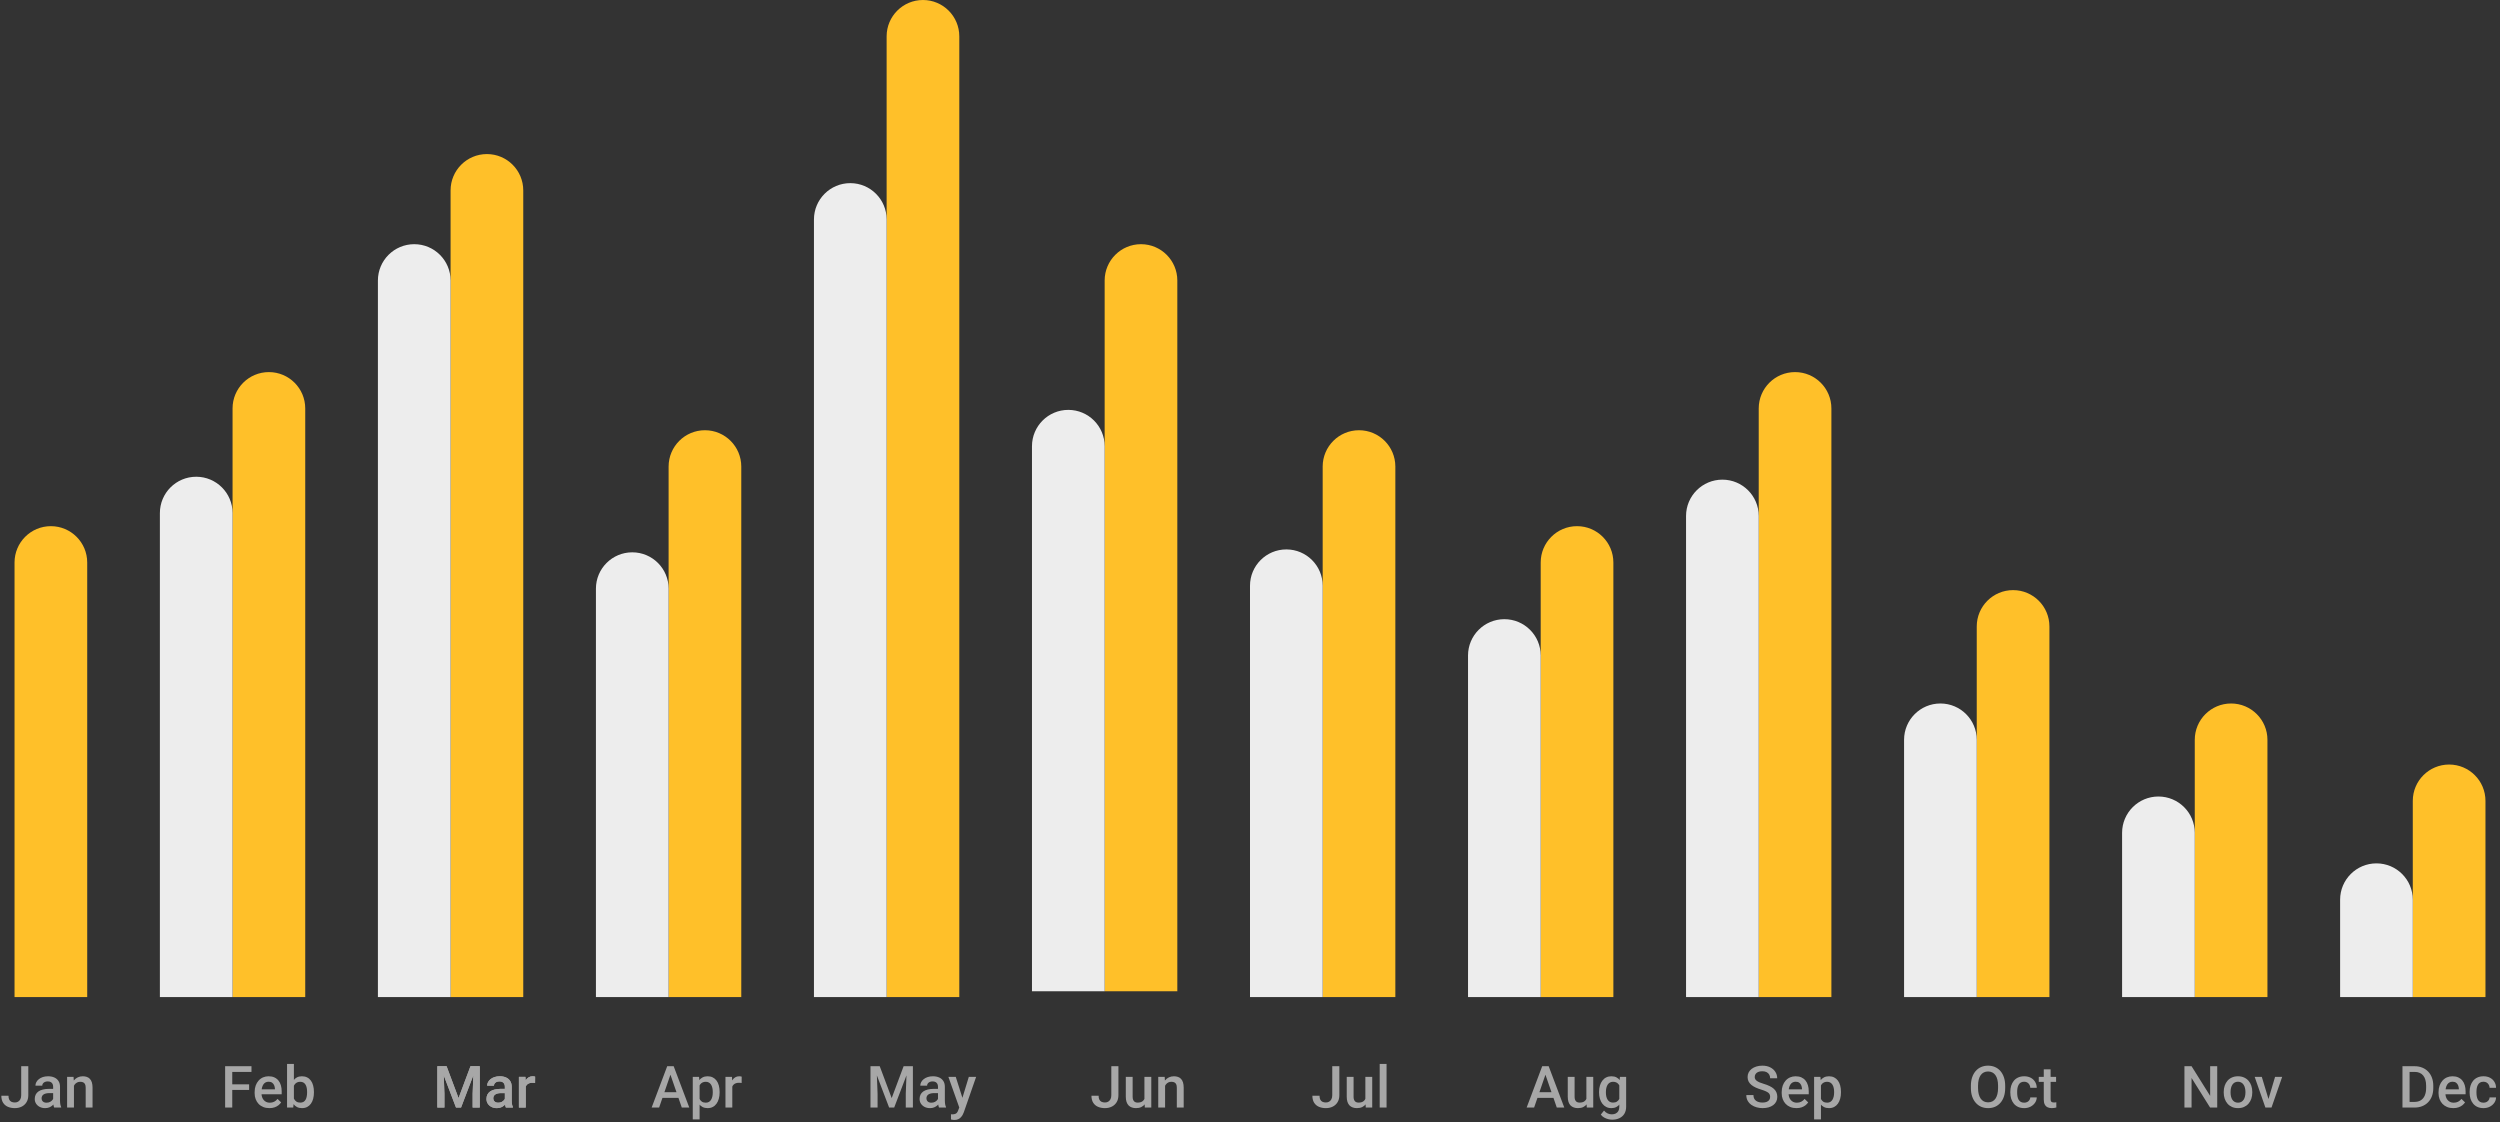 <svg width="860" height="386" viewBox="0 0 860 386" fill="none" xmlns="http://www.w3.org/2000/svg">
<rect x="0" y="0" width="860" height="386" fill="#333333" stroke="none"/>
<path d="M830 275.5C830 268.596 835.596 263 842.5 263C849.404 263 855 268.596 855 275.5V343H830V275.5Z" fill="#FFC029"/>
<path d="M805 309.5C805 302.596 810.596 297 817.5 297C824.404 297 830 302.596 830 309.5V343H805V309.5Z" fill="#EDEDED"/>
<path d="M5 193.5C5 186.596 10.596 181 17.5 181C24.404 181 30 186.596 30 193.5V343H5V193.5Z" fill="#FFC029"/>
<path d="M80 140.5C80 133.596 85.596 128 92.5 128C99.404 128 105 133.596 105 140.5V343H80V140.5Z" fill="#FFC029"/>
<path d="M55 176.5C55 169.596 60.596 164 67.5 164C74.404 164 80 169.596 80 176.5V343H55V176.5Z" fill="#EDEDED"/>
<path d="M605 140.5C605 133.596 610.596 128 617.5 128C624.404 128 630 133.596 630 140.5V343H605V140.5Z" fill="#FFC029"/>
<path d="M580 177.5C580 170.596 585.596 165 592.5 165C599.404 165 605 170.596 605 177.5V343H580V177.5Z" fill="#EDEDED"/>
<path d="M380 96.5C380 89.596 385.596 84 392.5 84C399.404 84 405 89.596 405 96.5V341H380V96.5Z" fill="#FFC029"/>
<path d="M355 153.5C355 146.596 360.596 141 367.5 141C374.404 141 380 146.596 380 153.5V341H355V153.5Z" fill="#EDEDED"/>
<path d="M230 160.5C230 153.596 235.596 148 242.5 148C249.404 148 255 153.596 255 160.5V343H230V160.5Z" fill="#FFC029"/>
<path d="M205 202.5C205 195.596 210.596 190 217.5 190C224.404 190 230 195.596 230 202.5V343H205V202.5Z" fill="#EDEDED"/>
<path d="M455 160.5C455 153.596 460.596 148 467.5 148C474.404 148 480 153.596 480 160.5V343H455V160.5Z" fill="#FFC029"/>
<path d="M430 201.5C430 194.596 435.596 189 442.5 189C449.404 189 455 194.596 455 201.5V343H430V201.5Z" fill="#EDEDED"/>
<path d="M530 193.5C530 186.596 535.596 181 542.5 181C549.404 181 555 186.596 555 193.5V343H530V193.5Z" fill="#FFC029"/>
<path d="M505 225.5C505 218.596 510.596 213 517.5 213C524.404 213 530 218.596 530 225.5V343H505V225.5Z" fill="#EDEDED"/>
<path d="M680 215.5C680 208.596 685.596 203 692.5 203C699.404 203 705 208.596 705 215.5V343H680V215.5Z" fill="#FFC029"/>
<path d="M655 254.5C655 247.596 660.596 242 667.5 242C674.404 242 680 247.596 680 254.5V343H655V254.5Z" fill="#EDEDED"/>
<path d="M755 254.5C755 247.596 760.596 242 767.5 242C774.404 242 780 247.596 780 254.5V343H755V254.5Z" fill="#FFC029"/>
<path d="M730 286.5C730 279.596 735.596 274 742.5 274C749.404 274 755 279.596 755 286.5V343H730V286.5Z" fill="#EDEDED"/>
<path d="M155 65.5C155 58.596 160.596 53 167.5 53C174.404 53 180 58.596 180 65.5V343H155V65.5Z" fill="#FFC029"/>
<path d="M130 96.5C130 89.596 135.596 84 142.5 84C149.404 84 155 89.596 155 96.5V343H130V96.5Z" fill="#EDEDED"/>
<path d="M305 12.5C305 5.596 310.596 0 317.5 0C324.404 0 330 5.596 330 12.5V343H305V12.5Z" fill="#FFC029"/>
<path d="M280 75.5C280 68.596 285.596 63 292.5 63C299.404 63 305 68.596 305 75.5V343H280V75.5Z" fill="#EDEDED"/>
<path d="M7.295 376.732V366.781H9.736V376.732C9.736 377.676 9.535 378.48 9.131 379.145C8.727 379.809 8.177 380.316 7.48 380.668C6.784 381.02 5.993 381.195 5.107 381.195C4.202 381.195 3.398 381.042 2.695 380.736C1.999 380.43 1.452 379.962 1.055 379.33C0.658 378.699 0.459 377.898 0.459 376.928H2.92C2.92 377.488 3.008 377.94 3.184 378.285C3.366 378.624 3.62 378.871 3.945 379.027C4.277 379.177 4.665 379.252 5.107 379.252C5.531 379.252 5.905 379.158 6.23 378.969C6.562 378.773 6.823 378.49 7.012 378.119C7.201 377.742 7.295 377.279 7.295 376.732ZM18.281 378.881V373.842C18.281 373.464 18.213 373.139 18.076 372.865C17.939 372.592 17.731 372.38 17.451 372.23C17.178 372.081 16.833 372.006 16.416 372.006C16.032 372.006 15.7 372.071 15.42 372.201C15.14 372.331 14.922 372.507 14.766 372.729C14.609 372.95 14.531 373.201 14.531 373.48H12.188C12.188 373.064 12.288 372.66 12.49 372.27C12.692 371.879 12.985 371.531 13.369 371.225C13.753 370.919 14.212 370.678 14.746 370.502C15.28 370.326 15.879 370.238 16.543 370.238C17.337 370.238 18.04 370.372 18.652 370.639C19.271 370.906 19.756 371.309 20.107 371.85C20.465 372.383 20.645 373.054 20.645 373.861V378.559C20.645 379.04 20.677 379.473 20.742 379.857C20.814 380.235 20.915 380.564 21.045 380.844V381H18.633C18.522 380.746 18.434 380.424 18.369 380.033C18.311 379.636 18.281 379.252 18.281 378.881ZM18.623 374.574L18.643 376.029H16.953C16.517 376.029 16.133 376.072 15.801 376.156C15.469 376.234 15.192 376.352 14.971 376.508C14.749 376.664 14.583 376.853 14.473 377.074C14.362 377.296 14.307 377.546 14.307 377.826C14.307 378.106 14.372 378.363 14.502 378.598C14.632 378.826 14.821 379.005 15.068 379.135C15.322 379.265 15.628 379.33 15.986 379.33C16.468 379.33 16.888 379.232 17.246 379.037C17.611 378.835 17.897 378.591 18.105 378.305C18.314 378.012 18.424 377.735 18.438 377.475L19.199 378.52C19.121 378.786 18.988 379.073 18.799 379.379C18.61 379.685 18.363 379.978 18.057 380.258C17.757 380.531 17.396 380.756 16.973 380.932C16.556 381.107 16.074 381.195 15.527 381.195C14.837 381.195 14.222 381.059 13.682 380.785C13.141 380.505 12.718 380.131 12.412 379.662C12.106 379.187 11.953 378.65 11.953 378.051C11.953 377.491 12.057 376.996 12.266 376.566C12.48 376.13 12.793 375.766 13.203 375.473C13.62 375.18 14.128 374.958 14.727 374.809C15.325 374.652 16.009 374.574 16.777 374.574H18.623ZM25.439 372.689V381H23.086V370.434H25.303L25.439 372.689ZM25.02 375.326L24.258 375.316C24.264 374.568 24.369 373.881 24.57 373.256C24.779 372.631 25.065 372.094 25.43 371.645C25.801 371.195 26.244 370.85 26.758 370.609C27.272 370.362 27.845 370.238 28.477 370.238C28.984 370.238 29.443 370.31 29.854 370.453C30.27 370.59 30.625 370.814 30.918 371.127C31.217 371.439 31.445 371.846 31.602 372.348C31.758 372.842 31.836 373.451 31.836 374.174V381H29.473V374.164C29.473 373.656 29.398 373.256 29.248 372.963C29.105 372.663 28.893 372.452 28.613 372.328C28.34 372.198 27.998 372.133 27.588 372.133C27.184 372.133 26.823 372.217 26.504 372.387C26.185 372.556 25.915 372.787 25.693 373.08C25.479 373.373 25.312 373.712 25.195 374.096C25.078 374.48 25.02 374.89 25.02 375.326Z" fill="#A7A7A7"/>
<path d="M79.897 366.781V381H77.445V366.781H79.897ZM85.697 373.002V374.945H79.272V373.002H85.697ZM86.508 366.781V368.734H79.272V366.781H86.508ZM92.67 381.195C91.889 381.195 91.182 381.068 90.551 380.814C89.926 380.554 89.392 380.193 88.949 379.73C88.513 379.268 88.178 378.725 87.943 378.1C87.709 377.475 87.592 376.801 87.592 376.078V375.688C87.592 374.861 87.712 374.112 87.953 373.441C88.194 372.771 88.529 372.198 88.959 371.723C89.389 371.241 89.897 370.873 90.482 370.619C91.068 370.365 91.703 370.238 92.387 370.238C93.142 370.238 93.803 370.365 94.369 370.619C94.936 370.873 95.404 371.231 95.775 371.693C96.153 372.149 96.433 372.693 96.615 373.324C96.804 373.956 96.898 374.652 96.898 375.414V376.42H88.734V374.73H94.574V374.545C94.561 374.122 94.477 373.725 94.32 373.354C94.171 372.982 93.939 372.683 93.627 372.455C93.314 372.227 92.898 372.113 92.377 372.113C91.986 372.113 91.638 372.198 91.332 372.367C91.033 372.53 90.782 372.768 90.58 373.08C90.378 373.393 90.222 373.77 90.111 374.213C90.007 374.649 89.955 375.141 89.955 375.688V376.078C89.955 376.54 90.017 376.97 90.141 377.367C90.271 377.758 90.46 378.1 90.707 378.393C90.954 378.686 91.254 378.917 91.606 379.086C91.957 379.249 92.357 379.33 92.807 379.33C93.373 379.33 93.878 379.216 94.32 378.988C94.763 378.76 95.147 378.438 95.473 378.021L96.713 379.223C96.485 379.555 96.189 379.874 95.824 380.18C95.46 380.479 95.014 380.723 94.486 380.912C93.966 381.101 93.36 381.195 92.67 381.195ZM98.744 366H101.098V378.744L100.873 381H98.744V366ZM107.992 375.619V375.824C107.992 376.605 107.904 377.325 107.729 377.982C107.559 378.633 107.299 379.2 106.947 379.682C106.602 380.163 106.173 380.538 105.658 380.805C105.15 381.065 104.561 381.195 103.891 381.195C103.233 381.195 102.66 381.072 102.172 380.824C101.684 380.577 101.273 380.225 100.941 379.77C100.616 379.314 100.352 378.77 100.15 378.139C99.949 377.507 99.805 376.811 99.721 376.049V375.395C99.805 374.626 99.949 373.93 100.15 373.305C100.352 372.673 100.616 372.13 100.941 371.674C101.273 371.212 101.68 370.857 102.162 370.609C102.65 370.362 103.22 370.238 103.871 370.238C104.548 370.238 105.144 370.368 105.658 370.629C106.179 370.889 106.612 371.26 106.957 371.742C107.302 372.217 107.559 372.784 107.729 373.441C107.904 374.099 107.992 374.825 107.992 375.619ZM105.639 375.824V375.619C105.639 375.144 105.6 374.698 105.521 374.281C105.443 373.858 105.313 373.487 105.131 373.168C104.955 372.849 104.714 372.598 104.408 372.416C104.109 372.227 103.734 372.133 103.285 372.133C102.868 372.133 102.51 372.204 102.211 372.348C101.911 372.491 101.661 372.686 101.459 372.934C101.257 373.181 101.098 373.467 100.98 373.793C100.87 374.118 100.795 374.47 100.756 374.848V376.615C100.814 377.104 100.938 377.553 101.127 377.963C101.322 378.367 101.596 378.692 101.947 378.939C102.299 379.18 102.751 379.301 103.305 379.301C103.741 379.301 104.109 379.213 104.408 379.037C104.708 378.861 104.945 378.617 105.121 378.305C105.303 377.986 105.434 377.615 105.512 377.191C105.596 376.768 105.639 376.312 105.639 375.824Z" fill="#A7A7A7"/>
<path d="M151.441 366.781H153.629L157.74 377.748L161.842 366.781H164.029L158.6 381H156.861L151.441 366.781ZM150.445 366.781H152.525L152.887 376.273V381H150.445V366.781ZM162.945 366.781H165.035V381H162.584V376.273L162.945 366.781ZM173.668 378.881V373.842C173.668 373.464 173.6 373.139 173.463 372.865C173.326 372.592 173.118 372.38 172.838 372.23C172.564 372.081 172.219 372.006 171.803 372.006C171.419 372.006 171.087 372.071 170.807 372.201C170.527 372.331 170.309 372.507 170.152 372.729C169.996 372.95 169.918 373.201 169.918 373.48H167.574C167.574 373.064 167.675 372.66 167.877 372.27C168.079 371.879 168.372 371.531 168.756 371.225C169.14 370.919 169.599 370.678 170.133 370.502C170.667 370.326 171.266 370.238 171.93 370.238C172.724 370.238 173.427 370.372 174.039 370.639C174.658 370.906 175.143 371.309 175.494 371.85C175.852 372.383 176.031 373.054 176.031 373.861V378.559C176.031 379.04 176.064 379.473 176.129 379.857C176.201 380.235 176.301 380.564 176.432 380.844V381H174.02C173.909 380.746 173.821 380.424 173.756 380.033C173.697 379.636 173.668 379.252 173.668 378.881ZM174.01 374.574L174.029 376.029H172.34C171.904 376.029 171.52 376.072 171.188 376.156C170.855 376.234 170.579 376.352 170.357 376.508C170.136 376.664 169.97 376.853 169.859 377.074C169.749 377.296 169.693 377.546 169.693 377.826C169.693 378.106 169.758 378.363 169.889 378.598C170.019 378.826 170.208 379.005 170.455 379.135C170.709 379.265 171.015 379.33 171.373 379.33C171.855 379.33 172.275 379.232 172.633 379.037C172.997 378.835 173.284 378.591 173.492 378.305C173.701 378.012 173.811 377.735 173.824 377.475L174.586 378.52C174.508 378.786 174.374 379.073 174.186 379.379C173.997 379.685 173.749 379.978 173.443 380.258C173.144 380.531 172.783 380.756 172.359 380.932C171.943 381.107 171.461 381.195 170.914 381.195C170.224 381.195 169.609 381.059 169.068 380.785C168.528 380.505 168.105 380.131 167.799 379.662C167.493 379.187 167.34 378.65 167.34 378.051C167.34 377.491 167.444 376.996 167.652 376.566C167.867 376.13 168.18 375.766 168.59 375.473C169.007 375.18 169.514 374.958 170.113 374.809C170.712 374.652 171.396 374.574 172.164 374.574H174.01ZM180.855 372.445V381H178.502V370.434H180.748L180.855 372.445ZM184.088 370.365L184.068 372.553C183.925 372.527 183.769 372.507 183.6 372.494C183.437 372.481 183.274 372.475 183.111 372.475C182.708 372.475 182.353 372.533 182.047 372.65C181.741 372.761 181.484 372.924 181.275 373.139C181.074 373.347 180.917 373.601 180.807 373.9C180.696 374.2 180.631 374.535 180.611 374.906L180.074 374.945C180.074 374.281 180.139 373.666 180.27 373.1C180.4 372.533 180.595 372.035 180.855 371.605C181.122 371.176 181.454 370.84 181.852 370.6C182.255 370.359 182.721 370.238 183.248 370.238C183.391 370.238 183.544 370.251 183.707 370.277C183.876 370.303 184.003 370.333 184.088 370.365Z" fill="#A7A7A7"/>
<path d="M151.441 366.781H153.629L157.74 377.748L161.842 366.781H164.029L158.6 381H156.861L151.441 366.781ZM150.445 366.781H152.525L152.887 376.273V381H150.445V366.781ZM162.945 366.781H165.035V381H162.584V376.273L162.945 366.781ZM173.668 378.881V373.842C173.668 373.464 173.6 373.139 173.463 372.865C173.326 372.592 173.118 372.38 172.838 372.23C172.564 372.081 172.219 372.006 171.803 372.006C171.419 372.006 171.087 372.071 170.807 372.201C170.527 372.331 170.309 372.507 170.152 372.729C169.996 372.95 169.918 373.201 169.918 373.48H167.574C167.574 373.064 167.675 372.66 167.877 372.27C168.079 371.879 168.372 371.531 168.756 371.225C169.14 370.919 169.599 370.678 170.133 370.502C170.667 370.326 171.266 370.238 171.93 370.238C172.724 370.238 173.427 370.372 174.039 370.639C174.658 370.906 175.143 371.309 175.494 371.85C175.852 372.383 176.031 373.054 176.031 373.861V378.559C176.031 379.04 176.064 379.473 176.129 379.857C176.201 380.235 176.301 380.564 176.432 380.844V381H174.02C173.909 380.746 173.821 380.424 173.756 380.033C173.697 379.636 173.668 379.252 173.668 378.881ZM174.01 374.574L174.029 376.029H172.34C171.904 376.029 171.52 376.072 171.188 376.156C170.855 376.234 170.579 376.352 170.357 376.508C170.136 376.664 169.97 376.853 169.859 377.074C169.749 377.296 169.693 377.546 169.693 377.826C169.693 378.106 169.758 378.363 169.889 378.598C170.019 378.826 170.208 379.005 170.455 379.135C170.709 379.265 171.015 379.33 171.373 379.33C171.855 379.33 172.275 379.232 172.633 379.037C172.997 378.835 173.284 378.591 173.492 378.305C173.701 378.012 173.811 377.735 173.824 377.475L174.586 378.52C174.508 378.786 174.374 379.073 174.186 379.379C173.997 379.685 173.749 379.978 173.443 380.258C173.144 380.531 172.783 380.756 172.359 380.932C171.943 381.107 171.461 381.195 170.914 381.195C170.224 381.195 169.609 381.059 169.068 380.785C168.528 380.505 168.105 380.131 167.799 379.662C167.493 379.187 167.34 378.65 167.34 378.051C167.34 377.491 167.444 376.996 167.652 376.566C167.867 376.13 168.18 375.766 168.59 375.473C169.007 375.18 169.514 374.958 170.113 374.809C170.712 374.652 171.396 374.574 172.164 374.574H174.01ZM180.855 372.445V381H178.502V370.434H180.748L180.855 372.445ZM184.088 370.365L184.068 372.553C183.925 372.527 183.769 372.507 183.6 372.494C183.437 372.481 183.274 372.475 183.111 372.475C182.708 372.475 182.353 372.533 182.047 372.65C181.741 372.761 181.484 372.924 181.275 373.139C181.074 373.347 180.917 373.601 180.807 373.9C180.696 374.2 180.631 374.535 180.611 374.906L180.074 374.945C180.074 374.281 180.139 373.666 180.27 373.1C180.4 372.533 180.595 372.035 180.855 371.605C181.122 371.176 181.454 370.84 181.852 370.6C182.255 370.359 182.721 370.238 183.248 370.238C183.391 370.238 183.544 370.251 183.707 370.277C183.876 370.303 184.003 370.333 184.088 370.365Z" fill="#A7A7A7"/>
<path d="M230.982 368.676L226.734 381H224.166L229.518 366.781H231.158L230.982 368.676ZM234.537 381L230.279 368.676L230.094 366.781H231.744L237.115 381H234.537ZM234.332 375.727V377.67H226.598V375.727H234.332ZM240.66 372.465V385.062H238.307V370.434H240.475L240.66 372.465ZM247.545 375.619V375.824C247.545 376.592 247.454 377.305 247.271 377.963C247.096 378.614 246.832 379.184 246.48 379.672C246.135 380.154 245.709 380.528 245.201 380.795C244.693 381.062 244.107 381.195 243.443 381.195C242.786 381.195 242.21 381.075 241.715 380.834C241.227 380.587 240.813 380.238 240.475 379.789C240.136 379.34 239.863 378.812 239.654 378.207C239.452 377.595 239.309 376.924 239.225 376.195V375.404C239.309 374.63 239.452 373.926 239.654 373.295C239.863 372.663 240.136 372.12 240.475 371.664C240.813 371.208 241.227 370.857 241.715 370.609C242.203 370.362 242.773 370.238 243.424 370.238C244.088 370.238 244.677 370.368 245.191 370.629C245.706 370.883 246.139 371.247 246.49 371.723C246.842 372.191 247.105 372.758 247.281 373.422C247.457 374.079 247.545 374.812 247.545 375.619ZM245.191 375.824V375.619C245.191 375.131 245.146 374.678 245.055 374.262C244.964 373.839 244.82 373.467 244.625 373.148C244.43 372.829 244.179 372.582 243.873 372.406C243.574 372.224 243.212 372.133 242.789 372.133C242.372 372.133 242.014 372.204 241.715 372.348C241.415 372.484 241.165 372.676 240.963 372.924C240.761 373.171 240.605 373.461 240.494 373.793C240.383 374.118 240.305 374.473 240.26 374.857V376.752C240.338 377.221 240.471 377.65 240.66 378.041C240.849 378.432 241.116 378.744 241.461 378.979C241.812 379.206 242.262 379.32 242.809 379.32C243.232 379.32 243.593 379.229 243.893 379.047C244.192 378.865 244.436 378.614 244.625 378.295C244.82 377.969 244.964 377.595 245.055 377.172C245.146 376.749 245.191 376.299 245.191 375.824ZM251.91 372.445V381H249.557V370.434H251.803L251.91 372.445ZM255.143 370.365L255.123 372.553C254.98 372.527 254.824 372.507 254.654 372.494C254.492 372.481 254.329 372.475 254.166 372.475C253.762 372.475 253.408 372.533 253.102 372.65C252.796 372.761 252.538 372.924 252.33 373.139C252.128 373.347 251.972 373.601 251.861 373.9C251.751 374.2 251.686 374.535 251.666 374.906L251.129 374.945C251.129 374.281 251.194 373.666 251.324 373.1C251.454 372.533 251.65 372.035 251.91 371.605C252.177 371.176 252.509 370.84 252.906 370.6C253.31 370.359 253.775 370.238 254.303 370.238C254.446 370.238 254.599 370.251 254.762 370.277C254.931 370.303 255.058 370.333 255.143 370.365Z" fill="#A7A7A7"/>
<path d="M300.441 366.781H302.629L306.74 377.748L310.842 366.781H313.029L307.6 381H305.861L300.441 366.781ZM299.445 366.781H301.525L301.887 376.273V381H299.445V366.781ZM311.945 366.781H314.035V381H311.584V376.273L311.945 366.781ZM322.668 378.881V373.842C322.668 373.464 322.6 373.139 322.463 372.865C322.326 372.592 322.118 372.38 321.838 372.23C321.564 372.081 321.219 372.006 320.803 372.006C320.419 372.006 320.087 372.071 319.807 372.201C319.527 372.331 319.309 372.507 319.152 372.729C318.996 372.95 318.918 373.201 318.918 373.48H316.574C316.574 373.064 316.675 372.66 316.877 372.27C317.079 371.879 317.372 371.531 317.756 371.225C318.14 370.919 318.599 370.678 319.133 370.502C319.667 370.326 320.266 370.238 320.93 370.238C321.724 370.238 322.427 370.372 323.039 370.639C323.658 370.906 324.143 371.309 324.494 371.85C324.852 372.383 325.031 373.054 325.031 373.861V378.559C325.031 379.04 325.064 379.473 325.129 379.857C325.201 380.235 325.301 380.564 325.432 380.844V381H323.02C322.909 380.746 322.821 380.424 322.756 380.033C322.697 379.636 322.668 379.252 322.668 378.881ZM323.01 374.574L323.029 376.029H321.34C320.904 376.029 320.52 376.072 320.188 376.156C319.855 376.234 319.579 376.352 319.357 376.508C319.136 376.664 318.97 376.853 318.859 377.074C318.749 377.296 318.693 377.546 318.693 377.826C318.693 378.106 318.758 378.363 318.889 378.598C319.019 378.826 319.208 379.005 319.455 379.135C319.709 379.265 320.015 379.33 320.373 379.33C320.855 379.33 321.275 379.232 321.633 379.037C321.997 378.835 322.284 378.591 322.492 378.305C322.701 378.012 322.811 377.735 322.824 377.475L323.586 378.52C323.508 378.786 323.374 379.073 323.186 379.379C322.997 379.685 322.749 379.978 322.443 380.258C322.144 380.531 321.783 380.756 321.359 380.932C320.943 381.107 320.461 381.195 319.914 381.195C319.224 381.195 318.609 381.059 318.068 380.785C317.528 380.505 317.105 380.131 316.799 379.662C316.493 379.187 316.34 378.65 316.34 378.051C316.34 377.491 316.444 376.996 316.652 376.566C316.867 376.13 317.18 375.766 317.59 375.473C318.007 375.18 318.514 374.958 319.113 374.809C319.712 374.652 320.396 374.574 321.164 374.574H323.01ZM330.402 379.848L333.273 370.434H335.793L331.555 382.611C331.457 382.872 331.33 383.155 331.174 383.461C331.018 383.767 330.812 384.057 330.559 384.33C330.311 384.61 330.002 384.835 329.631 385.004C329.26 385.18 328.811 385.268 328.283 385.268C328.075 385.268 327.873 385.248 327.678 385.209C327.489 385.176 327.31 385.141 327.141 385.102L327.131 383.305C327.196 383.311 327.274 383.318 327.365 383.324C327.463 383.331 327.541 383.334 327.6 383.334C327.99 383.334 328.316 383.285 328.576 383.188C328.837 383.096 329.048 382.947 329.211 382.738C329.38 382.53 329.523 382.25 329.641 381.898L330.402 379.848ZM328.781 370.434L331.291 378.344L331.711 380.824L330.08 381.244L326.242 370.434H328.781Z" fill="#A7A7A7"/>
<path d="M382.295 376.732V366.781H384.736V376.732C384.736 377.676 384.535 378.48 384.131 379.145C383.727 379.809 383.177 380.316 382.48 380.668C381.784 381.02 380.993 381.195 380.107 381.195C379.202 381.195 378.398 381.042 377.695 380.736C376.999 380.43 376.452 379.962 376.055 379.33C375.658 378.699 375.459 377.898 375.459 376.928H377.92C377.92 377.488 378.008 377.94 378.184 378.285C378.366 378.624 378.62 378.871 378.945 379.027C379.277 379.177 379.665 379.252 380.107 379.252C380.531 379.252 380.905 379.158 381.23 378.969C381.562 378.773 381.823 378.49 382.012 378.119C382.201 377.742 382.295 377.279 382.295 376.732ZM393.682 378.51V370.434H396.045V381H393.818L393.682 378.51ZM394.014 376.312L394.805 376.293C394.805 377.003 394.727 377.657 394.57 378.256C394.414 378.848 394.173 379.366 393.848 379.809C393.522 380.245 393.105 380.587 392.598 380.834C392.09 381.075 391.481 381.195 390.771 381.195C390.257 381.195 389.785 381.12 389.355 380.971C388.926 380.821 388.555 380.59 388.242 380.277C387.936 379.965 387.699 379.558 387.529 379.057C387.36 378.555 387.275 377.956 387.275 377.26V370.434H389.629V377.279C389.629 377.663 389.674 377.986 389.766 378.246C389.857 378.5 389.98 378.705 390.137 378.861C390.293 379.018 390.475 379.128 390.684 379.193C390.892 379.258 391.113 379.291 391.348 379.291C392.018 379.291 392.546 379.161 392.93 378.9C393.32 378.633 393.597 378.275 393.76 377.826C393.929 377.377 394.014 376.872 394.014 376.312ZM400.791 372.689V381H398.438V370.434H400.654L400.791 372.689ZM400.371 375.326L399.609 375.316C399.616 374.568 399.72 373.881 399.922 373.256C400.13 372.631 400.417 372.094 400.781 371.645C401.152 371.195 401.595 370.85 402.109 370.609C402.624 370.362 403.197 370.238 403.828 370.238C404.336 370.238 404.795 370.31 405.205 370.453C405.622 370.59 405.977 370.814 406.27 371.127C406.569 371.439 406.797 371.846 406.953 372.348C407.109 372.842 407.188 373.451 407.188 374.174V381H404.824V374.164C404.824 373.656 404.749 373.256 404.6 372.963C404.456 372.663 404.245 372.452 403.965 372.328C403.691 372.198 403.35 372.133 402.939 372.133C402.536 372.133 402.174 372.217 401.855 372.387C401.536 372.556 401.266 372.787 401.045 373.08C400.83 373.373 400.664 373.712 400.547 374.096C400.43 374.48 400.371 374.89 400.371 375.326Z" fill="#A7A7A7"/>
<path d="M458.295 376.732V366.781H460.736V376.732C460.736 377.676 460.535 378.48 460.131 379.145C459.727 379.809 459.177 380.316 458.48 380.668C457.784 381.02 456.993 381.195 456.107 381.195C455.202 381.195 454.398 381.042 453.695 380.736C452.999 380.43 452.452 379.962 452.055 379.33C451.658 378.699 451.459 377.898 451.459 376.928H453.92C453.92 377.488 454.008 377.94 454.184 378.285C454.366 378.624 454.62 378.871 454.945 379.027C455.277 379.177 455.665 379.252 456.107 379.252C456.531 379.252 456.905 379.158 457.23 378.969C457.562 378.773 457.823 378.49 458.012 378.119C458.201 377.742 458.295 377.279 458.295 376.732ZM469.682 378.51V370.434H472.045V381H469.818L469.682 378.51ZM470.014 376.312L470.805 376.293C470.805 377.003 470.727 377.657 470.57 378.256C470.414 378.848 470.173 379.366 469.848 379.809C469.522 380.245 469.105 380.587 468.598 380.834C468.09 381.075 467.481 381.195 466.771 381.195C466.257 381.195 465.785 381.12 465.355 380.971C464.926 380.821 464.555 380.59 464.242 380.277C463.936 379.965 463.699 379.558 463.529 379.057C463.36 378.555 463.275 377.956 463.275 377.26V370.434H465.629V377.279C465.629 377.663 465.674 377.986 465.766 378.246C465.857 378.5 465.98 378.705 466.137 378.861C466.293 379.018 466.475 379.128 466.684 379.193C466.892 379.258 467.113 379.291 467.348 379.291C468.018 379.291 468.546 379.161 468.93 378.9C469.32 378.633 469.597 378.275 469.76 377.826C469.929 377.377 470.014 376.872 470.014 376.312ZM476.977 366V381H474.613V366H476.977Z" fill="#A7A7A7"/>
<path d="M531.982 368.676L527.734 381H525.166L530.518 366.781H532.158L531.982 368.676ZM535.537 381L531.279 368.676L531.094 366.781H532.744L538.115 381H535.537ZM535.332 375.727V377.67H527.598V375.727H535.332ZM545.713 378.51V370.434H548.076V381H545.85L545.713 378.51ZM546.045 376.312L546.836 376.293C546.836 377.003 546.758 377.657 546.602 378.256C546.445 378.848 546.204 379.366 545.879 379.809C545.553 380.245 545.137 380.587 544.629 380.834C544.121 381.075 543.512 381.195 542.803 381.195C542.288 381.195 541.816 381.12 541.387 380.971C540.957 380.821 540.586 380.59 540.273 380.277C539.967 379.965 539.73 379.558 539.561 379.057C539.391 378.555 539.307 377.956 539.307 377.26V370.434H541.66V377.279C541.66 377.663 541.706 377.986 541.797 378.246C541.888 378.5 542.012 378.705 542.168 378.861C542.324 379.018 542.507 379.128 542.715 379.193C542.923 379.258 543.145 379.291 543.379 379.291C544.049 379.291 544.577 379.161 544.961 378.9C545.352 378.633 545.628 378.275 545.791 377.826C545.96 377.377 546.045 376.872 546.045 376.312ZM557.256 370.434H559.395V380.707C559.395 381.658 559.193 382.465 558.789 383.129C558.385 383.793 557.822 384.298 557.1 384.643C556.377 384.994 555.54 385.17 554.59 385.17C554.186 385.17 553.737 385.111 553.242 384.994C552.754 384.877 552.279 384.688 551.816 384.428C551.361 384.174 550.98 383.839 550.674 383.422L551.777 382.035C552.155 382.484 552.572 382.813 553.027 383.021C553.483 383.23 553.962 383.334 554.463 383.334C555.003 383.334 555.462 383.233 555.84 383.031C556.224 382.836 556.52 382.546 556.729 382.162C556.937 381.778 557.041 381.309 557.041 380.756V372.826L557.256 370.434ZM550.078 375.834V375.629C550.078 374.828 550.176 374.099 550.371 373.441C550.566 372.777 550.846 372.208 551.211 371.732C551.576 371.251 552.018 370.883 552.539 370.629C553.06 370.368 553.649 370.238 554.307 370.238C554.99 370.238 555.573 370.362 556.055 370.609C556.543 370.857 556.95 371.212 557.275 371.674C557.601 372.13 557.855 372.676 558.037 373.314C558.226 373.946 558.366 374.649 558.457 375.424V376.078C558.372 376.833 558.229 377.523 558.027 378.148C557.826 378.773 557.559 379.314 557.227 379.77C556.895 380.225 556.484 380.577 555.996 380.824C555.514 381.072 554.945 381.195 554.287 381.195C553.643 381.195 553.06 381.062 552.539 380.795C552.025 380.528 551.582 380.154 551.211 379.672C550.846 379.19 550.566 378.624 550.371 377.973C550.176 377.315 550.078 376.602 550.078 375.834ZM552.432 375.629V375.834C552.432 376.316 552.477 376.765 552.568 377.182C552.666 377.598 552.812 377.966 553.008 378.285C553.21 378.598 553.464 378.845 553.77 379.027C554.082 379.203 554.45 379.291 554.873 379.291C555.426 379.291 555.879 379.174 556.23 378.939C556.589 378.705 556.862 378.389 557.051 377.992C557.246 377.589 557.383 377.139 557.461 376.645V374.877C557.422 374.493 557.34 374.135 557.217 373.803C557.1 373.471 556.94 373.181 556.738 372.934C556.536 372.68 556.283 372.484 555.977 372.348C555.671 372.204 555.309 372.133 554.893 372.133C554.469 372.133 554.102 372.224 553.789 372.406C553.477 372.589 553.219 372.839 553.018 373.158C552.822 373.477 552.676 373.848 552.578 374.271C552.48 374.695 552.432 375.147 552.432 375.629Z" fill="#A7A7A7"/>
<path d="M608.926 377.338C608.926 377.045 608.88 376.785 608.789 376.557C608.704 376.329 608.551 376.12 608.33 375.932C608.109 375.743 607.796 375.561 607.393 375.385C606.995 375.202 606.488 375.017 605.869 374.828C605.192 374.62 604.567 374.389 603.994 374.135C603.428 373.874 602.933 373.575 602.51 373.236C602.087 372.891 601.758 372.497 601.523 372.055C601.289 371.605 601.172 371.088 601.172 370.502C601.172 369.923 601.292 369.395 601.533 368.92C601.781 368.445 602.129 368.035 602.578 367.689C603.034 367.338 603.571 367.068 604.189 366.879C604.808 366.684 605.492 366.586 606.24 366.586C607.295 366.586 608.203 366.781 608.965 367.172C609.733 367.562 610.322 368.087 610.732 368.744C611.149 369.402 611.357 370.128 611.357 370.922H608.926C608.926 370.453 608.825 370.04 608.623 369.682C608.428 369.317 608.128 369.031 607.725 368.822C607.327 368.614 606.823 368.51 606.211 368.51C605.632 368.51 605.15 368.598 604.766 368.773C604.382 368.949 604.095 369.187 603.906 369.486C603.717 369.786 603.623 370.124 603.623 370.502C603.623 370.769 603.685 371.013 603.809 371.234C603.932 371.449 604.121 371.651 604.375 371.84C604.629 372.022 604.948 372.195 605.332 372.357C605.716 372.52 606.169 372.676 606.689 372.826C607.477 373.061 608.164 373.321 608.75 373.607C609.336 373.887 609.824 374.206 610.215 374.564C610.605 374.923 610.898 375.329 611.094 375.785C611.289 376.234 611.387 376.745 611.387 377.318C611.387 377.917 611.266 378.458 611.025 378.939C610.785 379.415 610.439 379.822 609.99 380.16C609.548 380.492 609.014 380.749 608.389 380.932C607.77 381.107 607.08 381.195 606.318 381.195C605.635 381.195 604.961 381.104 604.297 380.922C603.639 380.74 603.04 380.463 602.5 380.092C601.96 379.714 601.53 379.245 601.211 378.686C600.892 378.119 600.732 377.458 600.732 376.703H603.184C603.184 377.165 603.262 377.559 603.418 377.885C603.581 378.21 603.805 378.477 604.092 378.686C604.378 378.887 604.71 379.037 605.088 379.135C605.472 379.232 605.882 379.281 606.318 379.281C606.891 379.281 607.37 379.2 607.754 379.037C608.145 378.874 608.438 378.646 608.633 378.354C608.828 378.061 608.926 377.722 608.926 377.338ZM617.979 381.195C617.197 381.195 616.491 381.068 615.859 380.814C615.234 380.554 614.701 380.193 614.258 379.73C613.822 379.268 613.486 378.725 613.252 378.1C613.018 377.475 612.9 376.801 612.9 376.078V375.688C612.9 374.861 613.021 374.112 613.262 373.441C613.503 372.771 613.838 372.198 614.268 371.723C614.697 371.241 615.205 370.873 615.791 370.619C616.377 370.365 617.012 370.238 617.695 370.238C618.451 370.238 619.111 370.365 619.678 370.619C620.244 370.873 620.713 371.231 621.084 371.693C621.462 372.149 621.742 372.693 621.924 373.324C622.113 373.956 622.207 374.652 622.207 375.414V376.42H614.043V374.73H619.883V374.545C619.87 374.122 619.785 373.725 619.629 373.354C619.479 372.982 619.248 372.683 618.936 372.455C618.623 372.227 618.206 372.113 617.686 372.113C617.295 372.113 616.947 372.198 616.641 372.367C616.341 372.53 616.09 372.768 615.889 373.08C615.687 373.393 615.531 373.77 615.42 374.213C615.316 374.649 615.264 375.141 615.264 375.688V376.078C615.264 376.54 615.326 376.97 615.449 377.367C615.579 377.758 615.768 378.1 616.016 378.393C616.263 378.686 616.562 378.917 616.914 379.086C617.266 379.249 617.666 379.33 618.115 379.33C618.682 379.33 619.186 379.216 619.629 378.988C620.072 378.76 620.456 378.438 620.781 378.021L622.021 379.223C621.794 379.555 621.497 379.874 621.133 380.18C620.768 380.479 620.322 380.723 619.795 380.912C619.274 381.101 618.669 381.195 617.979 381.195ZM626.406 372.465V385.062H624.053V370.434H626.221L626.406 372.465ZM633.291 375.619V375.824C633.291 376.592 633.2 377.305 633.018 377.963C632.842 378.614 632.578 379.184 632.227 379.672C631.882 380.154 631.455 380.528 630.947 380.795C630.439 381.062 629.854 381.195 629.189 381.195C628.532 381.195 627.956 381.075 627.461 380.834C626.973 380.587 626.559 380.238 626.221 379.789C625.882 379.34 625.609 378.812 625.4 378.207C625.199 377.595 625.055 376.924 624.971 376.195V375.404C625.055 374.63 625.199 373.926 625.4 373.295C625.609 372.663 625.882 372.12 626.221 371.664C626.559 371.208 626.973 370.857 627.461 370.609C627.949 370.362 628.519 370.238 629.17 370.238C629.834 370.238 630.423 370.368 630.938 370.629C631.452 370.883 631.885 371.247 632.236 371.723C632.588 372.191 632.852 372.758 633.027 373.422C633.203 374.079 633.291 374.812 633.291 375.619ZM630.938 375.824V375.619C630.938 375.131 630.892 374.678 630.801 374.262C630.71 373.839 630.566 373.467 630.371 373.148C630.176 372.829 629.925 372.582 629.619 372.406C629.32 372.224 628.958 372.133 628.535 372.133C628.118 372.133 627.76 372.204 627.461 372.348C627.161 372.484 626.911 372.676 626.709 372.924C626.507 373.171 626.351 373.461 626.24 373.793C626.13 374.118 626.051 374.473 626.006 374.857V376.752C626.084 377.221 626.217 377.65 626.406 378.041C626.595 378.432 626.862 378.744 627.207 378.979C627.559 379.206 628.008 379.32 628.555 379.32C628.978 379.32 629.339 379.229 629.639 379.047C629.938 378.865 630.182 378.614 630.371 378.295C630.566 377.969 630.71 377.595 630.801 377.172C630.892 376.749 630.938 376.299 630.938 375.824Z" fill="#A7A7A7"/>
<path d="M689.783 373.5V374.281C689.783 375.355 689.643 376.319 689.363 377.172C689.083 378.025 688.683 378.751 688.162 379.35C687.648 379.949 687.029 380.408 686.307 380.727C685.584 381.039 684.783 381.195 683.904 381.195C683.032 381.195 682.234 381.039 681.512 380.727C680.796 380.408 680.174 379.949 679.646 379.35C679.119 378.751 678.709 378.025 678.416 377.172C678.13 376.319 677.986 375.355 677.986 374.281V373.5C677.986 372.426 678.13 371.465 678.416 370.619C678.702 369.766 679.106 369.04 679.627 368.441C680.154 367.836 680.776 367.377 681.492 367.064C682.215 366.745 683.012 366.586 683.885 366.586C684.764 366.586 685.564 366.745 686.287 367.064C687.01 367.377 687.632 367.836 688.152 368.441C688.673 369.04 689.074 369.766 689.354 370.619C689.64 371.465 689.783 372.426 689.783 373.5ZM687.332 374.281V373.48C687.332 372.686 687.254 371.986 687.098 371.381C686.948 370.769 686.723 370.258 686.424 369.848C686.131 369.431 685.77 369.118 685.34 368.91C684.91 368.695 684.425 368.588 683.885 368.588C683.344 368.588 682.863 368.695 682.439 368.91C682.016 369.118 681.655 369.431 681.355 369.848C681.062 370.258 680.838 370.769 680.682 371.381C680.525 371.986 680.447 372.686 680.447 373.48V374.281C680.447 375.076 680.525 375.779 680.682 376.391C680.838 377.003 681.066 377.52 681.365 377.943C681.671 378.36 682.036 378.676 682.459 378.891C682.882 379.099 683.364 379.203 683.904 379.203C684.451 379.203 684.936 379.099 685.359 378.891C685.783 378.676 686.141 378.36 686.434 377.943C686.727 377.52 686.948 377.003 687.098 376.391C687.254 375.779 687.332 375.076 687.332 374.281ZM696.316 379.32C696.701 379.32 697.046 379.245 697.352 379.096C697.664 378.939 697.915 378.725 698.104 378.451C698.299 378.178 698.406 377.862 698.426 377.504H700.643C700.63 378.188 700.428 378.809 700.037 379.369C699.646 379.929 699.129 380.375 698.484 380.707C697.84 381.033 697.127 381.195 696.346 381.195C695.538 381.195 694.835 381.059 694.236 380.785C693.637 380.505 693.139 380.121 692.742 379.633C692.345 379.145 692.046 378.581 691.844 377.943C691.648 377.305 691.551 376.622 691.551 375.893V375.551C691.551 374.822 691.648 374.138 691.844 373.5C692.046 372.855 692.345 372.289 692.742 371.801C693.139 371.312 693.637 370.932 694.236 370.658C694.835 370.378 695.535 370.238 696.336 370.238C697.182 370.238 697.924 370.408 698.562 370.746C699.201 371.078 699.702 371.544 700.066 372.143C700.438 372.735 700.63 373.425 700.643 374.213H698.426C698.406 373.822 698.309 373.471 698.133 373.158C697.964 372.839 697.723 372.585 697.41 372.396C697.104 372.208 696.736 372.113 696.307 372.113C695.831 372.113 695.438 372.211 695.125 372.406C694.812 372.595 694.568 372.855 694.393 373.188C694.217 373.513 694.09 373.881 694.012 374.291C693.94 374.695 693.904 375.115 693.904 375.551V375.893C693.904 376.329 693.94 376.752 694.012 377.162C694.083 377.572 694.207 377.94 694.383 378.266C694.565 378.585 694.812 378.842 695.125 379.037C695.438 379.226 695.835 379.32 696.316 379.32ZM707.293 370.434V372.152H701.336V370.434H707.293ZM703.055 367.846H705.408V378.08C705.408 378.406 705.454 378.656 705.545 378.832C705.643 379.001 705.776 379.115 705.945 379.174C706.115 379.232 706.313 379.262 706.541 379.262C706.704 379.262 706.86 379.252 707.01 379.232C707.16 379.213 707.28 379.193 707.371 379.174L707.381 380.971C707.186 381.029 706.958 381.081 706.697 381.127C706.443 381.173 706.15 381.195 705.818 381.195C705.278 381.195 704.799 381.101 704.383 380.912C703.966 380.717 703.641 380.401 703.406 379.965C703.172 379.529 703.055 378.949 703.055 378.227V367.846Z" fill="#A7A7A7"/>
<path d="M762.725 366.781V381H760.273L753.896 370.814V381H751.445V366.781H753.896L760.293 376.986V366.781H762.725ZM764.961 375.834V375.609C764.961 374.848 765.072 374.141 765.293 373.49C765.514 372.833 765.833 372.263 766.25 371.781C766.673 371.293 767.188 370.915 767.793 370.648C768.405 370.375 769.095 370.238 769.863 370.238C770.638 370.238 771.328 370.375 771.934 370.648C772.546 370.915 773.063 371.293 773.486 371.781C773.91 372.263 774.232 372.833 774.453 373.49C774.674 374.141 774.785 374.848 774.785 375.609V375.834C774.785 376.596 774.674 377.302 774.453 377.953C774.232 378.604 773.91 379.174 773.486 379.662C773.063 380.144 772.549 380.521 771.943 380.795C771.338 381.062 770.651 381.195 769.883 381.195C769.108 381.195 768.415 381.062 767.803 380.795C767.197 380.521 766.683 380.144 766.26 379.662C765.837 379.174 765.514 378.604 765.293 377.953C765.072 377.302 764.961 376.596 764.961 375.834ZM767.314 375.609V375.834C767.314 376.309 767.363 376.758 767.461 377.182C767.559 377.605 767.712 377.976 767.92 378.295C768.128 378.614 768.395 378.865 768.721 379.047C769.046 379.229 769.434 379.32 769.883 379.32C770.319 379.32 770.697 379.229 771.016 379.047C771.341 378.865 771.608 378.614 771.816 378.295C772.025 377.976 772.178 377.605 772.275 377.182C772.38 376.758 772.432 376.309 772.432 375.834V375.609C772.432 375.141 772.38 374.698 772.275 374.281C772.178 373.858 772.021 373.484 771.807 373.158C771.598 372.833 771.331 372.579 771.006 372.396C770.687 372.208 770.306 372.113 769.863 372.113C769.421 372.113 769.036 372.208 768.711 372.396C768.392 372.579 768.128 372.833 767.92 373.158C767.712 373.484 767.559 373.858 767.461 374.281C767.363 374.698 767.314 375.141 767.314 375.609ZM780.039 379.135L782.627 370.434H785.068L781.396 381H779.873L780.039 379.135ZM778.057 370.434L780.693 379.174L780.82 381H779.297L775.605 370.434H778.057Z" fill="#A7A7A7"/>
<path d="M830.576 381H827.539L827.559 379.057H830.576C831.455 379.057 832.191 378.865 832.783 378.48C833.382 378.096 833.831 377.546 834.131 376.83C834.437 376.114 834.59 375.261 834.59 374.271V373.5C834.59 372.732 834.502 372.051 834.326 371.459C834.157 370.867 833.903 370.368 833.564 369.965C833.232 369.561 832.822 369.255 832.334 369.047C831.852 368.839 831.296 368.734 830.664 368.734H827.48V366.781H830.664C831.608 366.781 832.471 366.941 833.252 367.26C834.033 367.572 834.707 368.025 835.273 368.617C835.846 369.21 836.286 369.919 836.592 370.746C836.898 371.573 837.051 372.497 837.051 373.52V374.271C837.051 375.294 836.898 376.218 836.592 377.045C836.286 377.872 835.846 378.581 835.273 379.174C834.701 379.76 834.017 380.212 833.223 380.531C832.435 380.844 831.553 381 830.576 381ZM828.896 366.781V381H826.445V366.781H828.896ZM843.936 381.195C843.154 381.195 842.448 381.068 841.816 380.814C841.191 380.554 840.658 380.193 840.215 379.73C839.779 379.268 839.443 378.725 839.209 378.1C838.975 377.475 838.857 376.801 838.857 376.078V375.688C838.857 374.861 838.978 374.112 839.219 373.441C839.46 372.771 839.795 372.198 840.225 371.723C840.654 371.241 841.162 370.873 841.748 370.619C842.334 370.365 842.969 370.238 843.652 370.238C844.408 370.238 845.068 370.365 845.635 370.619C846.201 370.873 846.67 371.231 847.041 371.693C847.419 372.149 847.699 372.693 847.881 373.324C848.07 373.956 848.164 374.652 848.164 375.414V376.42H840V374.73H845.84V374.545C845.827 374.122 845.742 373.725 845.586 373.354C845.436 372.982 845.205 372.683 844.893 372.455C844.58 372.227 844.163 372.113 843.643 372.113C843.252 372.113 842.904 372.198 842.598 372.367C842.298 372.53 842.048 372.768 841.846 373.08C841.644 373.393 841.488 373.77 841.377 374.213C841.273 374.649 841.221 375.141 841.221 375.688V376.078C841.221 376.54 841.283 376.97 841.406 377.367C841.536 377.758 841.725 378.1 841.973 378.393C842.22 378.686 842.52 378.917 842.871 379.086C843.223 379.249 843.623 379.33 844.072 379.33C844.639 379.33 845.143 379.216 845.586 378.988C846.029 378.76 846.413 378.438 846.738 378.021L847.979 379.223C847.751 379.555 847.454 379.874 847.09 380.18C846.725 380.479 846.279 380.723 845.752 380.912C845.231 381.101 844.626 381.195 843.936 381.195ZM854.316 379.32C854.701 379.32 855.046 379.245 855.352 379.096C855.664 378.939 855.915 378.725 856.104 378.451C856.299 378.178 856.406 377.862 856.426 377.504H858.643C858.63 378.188 858.428 378.809 858.037 379.369C857.646 379.929 857.129 380.375 856.484 380.707C855.84 381.033 855.127 381.195 854.346 381.195C853.538 381.195 852.835 381.059 852.236 380.785C851.637 380.505 851.139 380.121 850.742 379.633C850.345 379.145 850.046 378.581 849.844 377.943C849.648 377.305 849.551 376.622 849.551 375.893V375.551C849.551 374.822 849.648 374.138 849.844 373.5C850.046 372.855 850.345 372.289 850.742 371.801C851.139 371.312 851.637 370.932 852.236 370.658C852.835 370.378 853.535 370.238 854.336 370.238C855.182 370.238 855.924 370.408 856.562 370.746C857.201 371.078 857.702 371.544 858.066 372.143C858.438 372.735 858.63 373.425 858.643 374.213H856.426C856.406 373.822 856.309 373.471 856.133 373.158C855.964 372.839 855.723 372.585 855.41 372.396C855.104 372.208 854.736 372.113 854.307 372.113C853.831 372.113 853.438 372.211 853.125 372.406C852.812 372.595 852.568 372.855 852.393 373.188C852.217 373.513 852.09 373.881 852.012 374.291C851.94 374.695 851.904 375.115 851.904 375.551V375.893C851.904 376.329 851.94 376.752 852.012 377.162C852.083 377.572 852.207 377.94 852.383 378.266C852.565 378.585 852.812 378.842 853.125 379.037C853.438 379.226 853.835 379.32 854.316 379.32Z" fill="#A7A7A7"/>
</svg>

